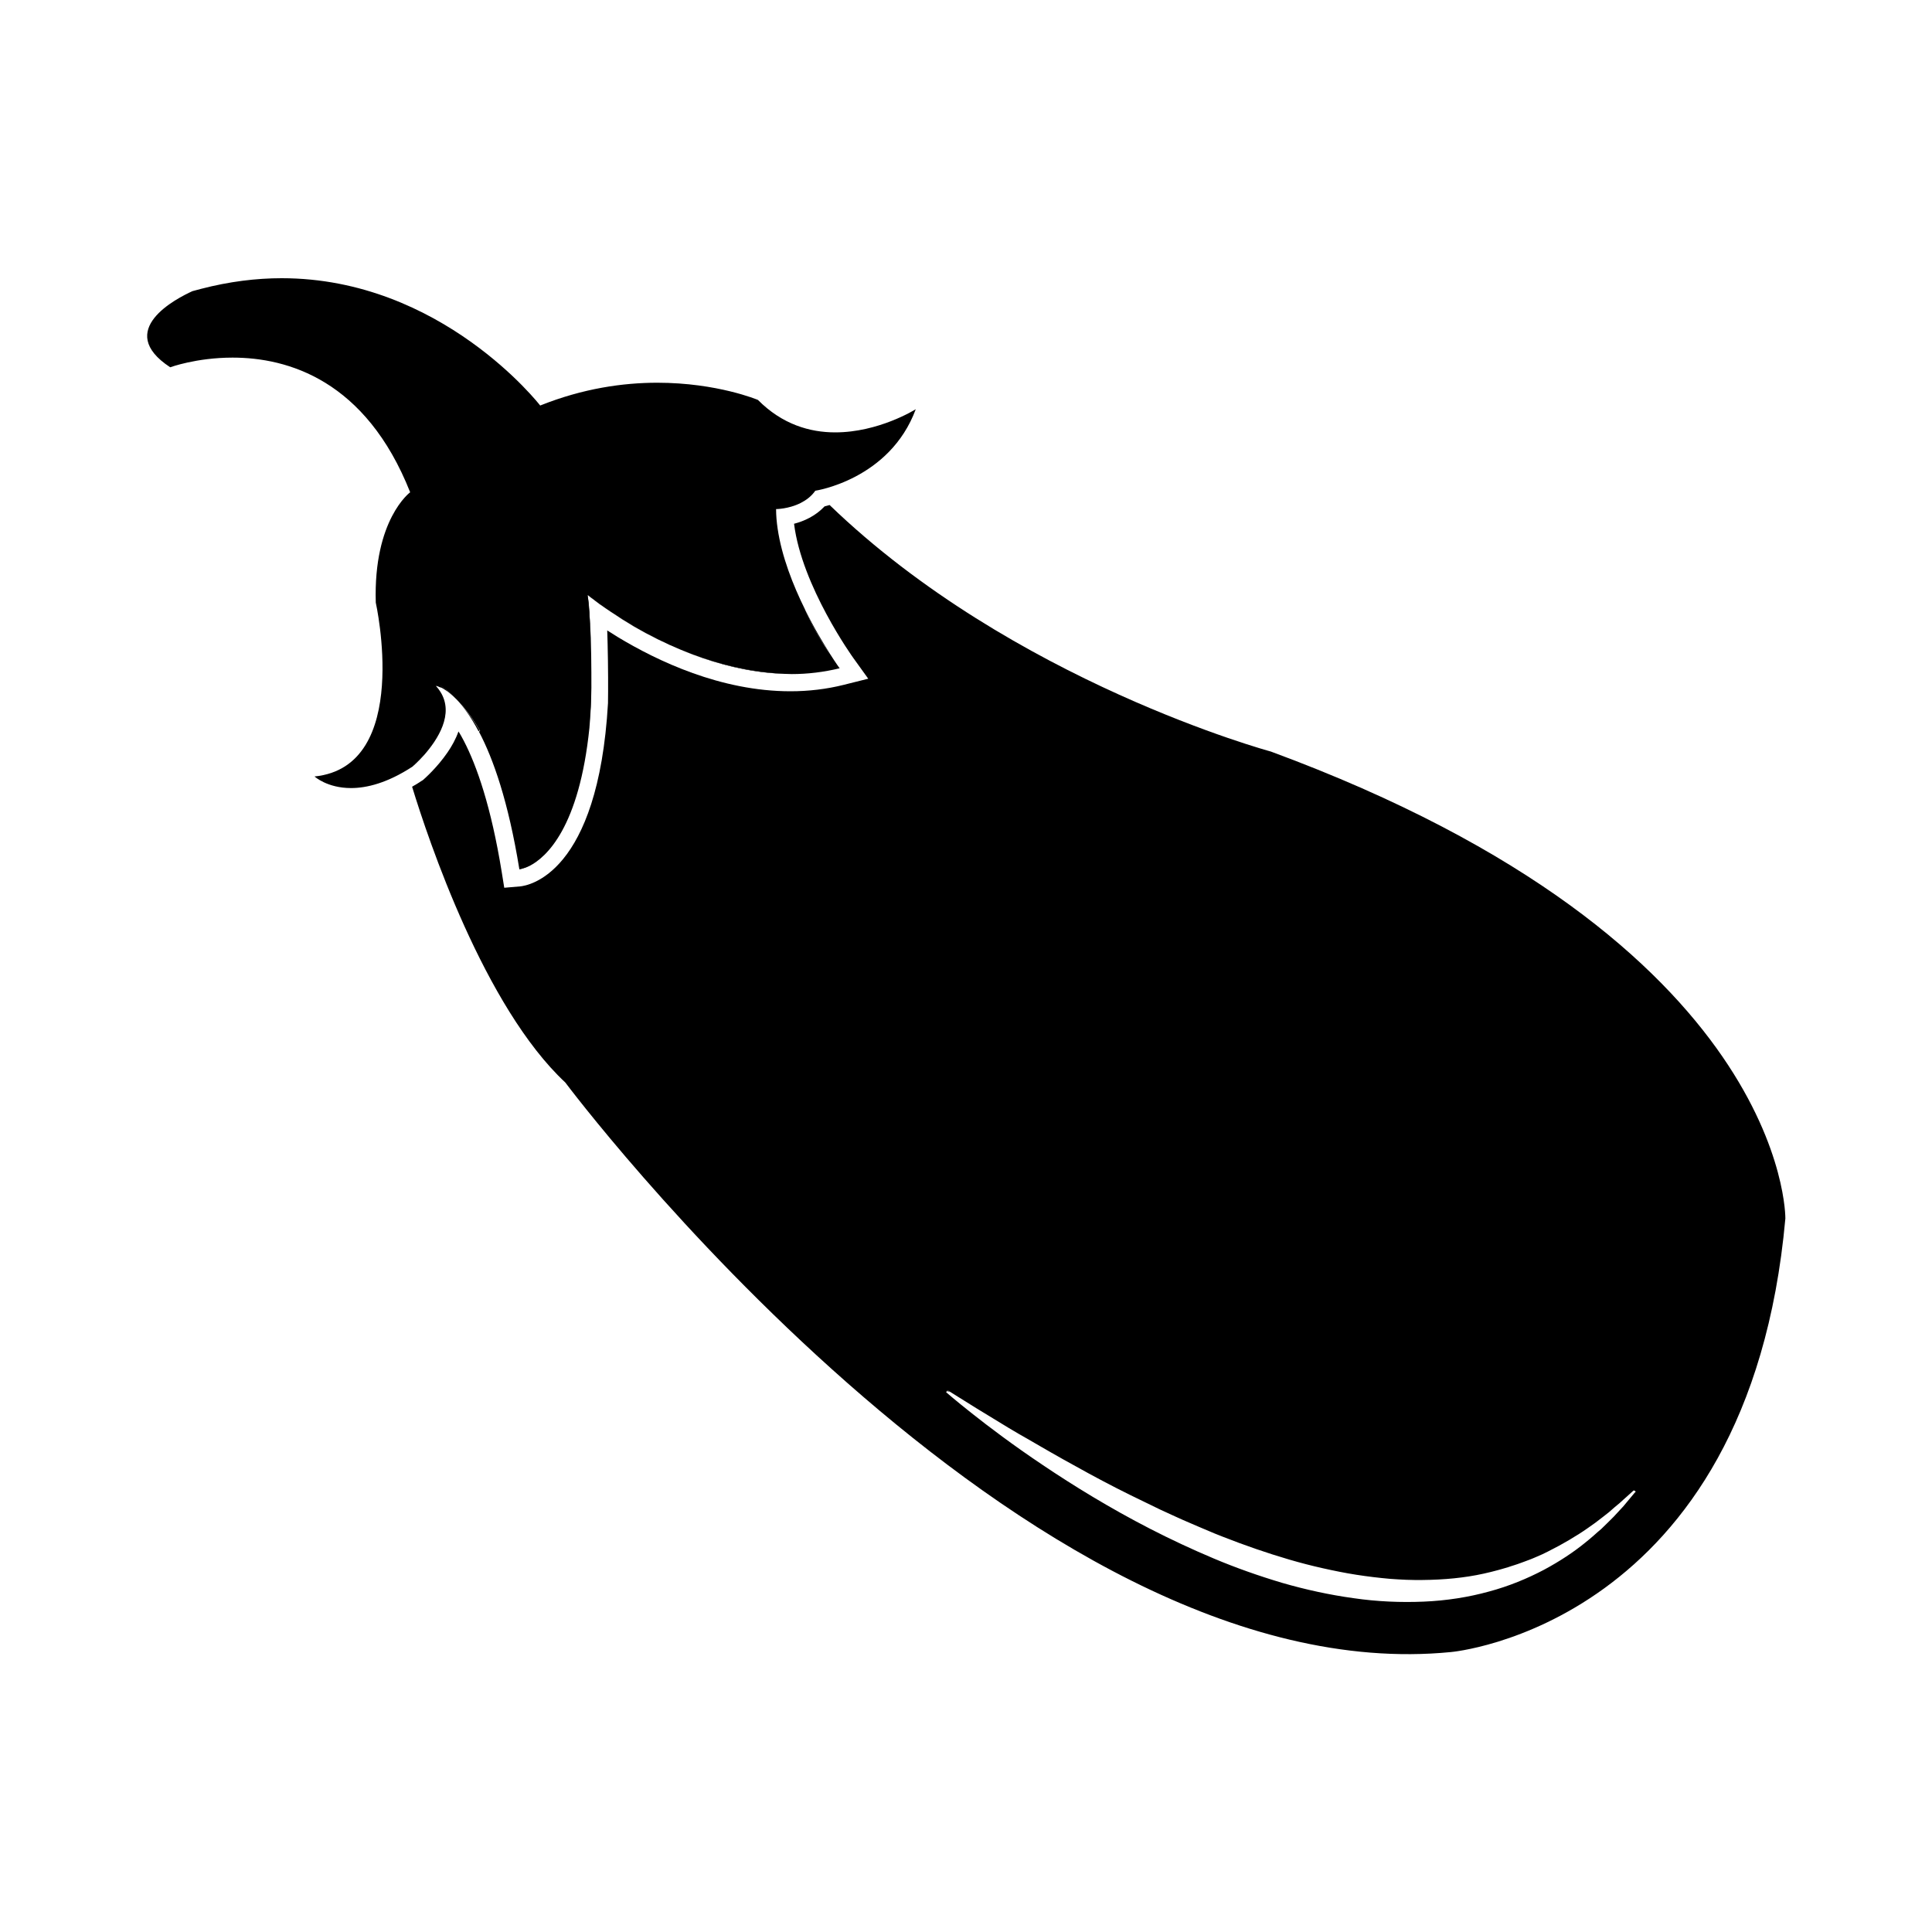 <svg   fill="#000000" xmlns="http://www.w3.org/2000/svg" xmlns:xlink="http://www.w3.org/1999/xlink" version="1.1" x="0px" y="0px" viewBox="0 0 1000 1000" style="enable-background:new 0 0 1000 1000;" xml:space="preserve"><g><path d="M248.3,378.1l-0.6,0.4c-8.2-15.5-15.9-21-19.7-22.8c0-0.6,0.1-0.9,0.1-0.9   C236.3,360.8,243,369.1,248.3,378.1z"></path><path d="M273.9,448.1c-3.2,1.7-5.3,1.8-5.3,1.8C270.4,449.5,272.2,448.8,273.9,448.1z"></path><path d="M305.9,363.4c-0.3,4.6-0.6,8.9-1,13c0.6-7,0.9-13.9,1-20.5C306,360.4,305.9,363.4,305.9,363.4z"></path><path d="M305.6,330.1c-0.6-13.3-1.6-22.2-1.6-22.2C304.9,310.9,305.4,320.1,305.6,330.1z"></path><path d="M409.8,348.8c-0.2,0-0.4,0-0.6,0c-31.8,0-61.6-13.3-81.2-24.7c-12.9-7.5-21.5-14.2-23.5-15.8   c0.8,0.6,1.7,1.2,2.5,1.9c0.1,0.1,0.2,0.1,0.3,0.2c0,0,0.1,0.1,0.1,0.1c0.4,0.3,0.9,0.6,1.3,1c0.5,0.4,1.1,0.8,1.6,1.2   c1,0.7,2,1.4,3,2.1c0.9,0.6,1.9,1.3,2.8,1.9c4,2.7,8,5.2,11.9,7.5C361.7,343.7,390.4,348.5,409.8,348.8z"></path><path d="M429.7,338.5c-5.2-7-9.5-14.9-13-23C421.3,325,426.2,333.1,429.7,338.5z"></path><path d="M414.3,260.4c-6.2,3.1-12.6,3.1-12.6,3.1c0,3.3,0.3,6.7,0.8,10.1c2.1,14.4,8,29.4,14.2,41.9   c0,0,0,0.1,0,0.1c3.6,8,7.9,16,13,23c2.9,4.6,4.9,7.3,4.9,7.3c-8.3,2-16.6,3-24.8,3c-19.3-0.3-48.1-5.1-81.7-24.7   c-3.9-2.3-7.9-4.8-11.9-7.5c-0.9-0.6-1.9-1.3-2.8-1.9c-1-0.7-2-1.4-3-2.1c-0.5-0.4-1.1-0.8-1.6-1.2c-0.4-0.3-0.9-0.6-1.3-1   c0,0-0.1-0.1-0.1-0.1c-0.1-0.1-0.2-0.1-0.3-0.2c-0.8-0.6-1.7-1.2-2.5-1.9c-0.1-0.1-0.1-0.1-0.2-0.1c-0.1-0.1-0.1-0.1-0.1-0.1   c-0.1-0.1-0.1-0.1-0.1-0.1s1,8.9,1.6,22.2c0,0.1,0,0.2,0,0.3c0.1,2.9,0.1,5.8,0.2,8.7c0.1,6.2,0.1,12.1,0.1,16.6c0,0.1,0,0.1,0,0.2   c-0.1,6.6-0.4,13.6-1,20.5c0,0,0,0.1,0,0.1c-5.3,51.8-22.3,67.1-31,71.6c-1.7,0.8-3.5,1.4-5.3,1.8c0,0,0-0.1,0-0.1s0-0.1,0-0.1   c-5.7-35-13.5-57.1-20.9-71.1l0.6-0.4c-5.3-9.1-11.9-17.3-20.3-23.3c0,0,0,0.3-0.1,0.9c-1.6-0.8-2.5-0.9-2.5-0.9c0.9,1,1.7,2,2.3,3   c7.4,11.6-1.5,24.9-8.2,32.6c0,0,0,0,0,0c-3.4,3.8-6.2,6.2-6.2,6.2c-13,8.5-23.7,11.1-31.8,11.1c-12.4,0-18.9-6-18.9-6   c50.7-5.1,31.7-90,31.7-90c-1.3-43.1,17.8-57.1,17.8-57.1c-23-58.1-63.4-69.7-91.9-69.7c-18.8,0-32.3,5-32.3,5   c-29.3-19.2,3.6-35.8,11.5-39.4c1.5-0.4,2.9-0.8,4.5-1.2c14.6-3.8,28.6-5.5,41.7-5.5c82.8,0,133.8,65.9,133.8,65.9   c22.2-8.9,43-11.8,60.6-11.8c31.1,0,52.1,8.9,52.1,8.9c12.6,12.7,26.9,16.8,40,16.8c22.3,0,41.1-11.6,41.7-12   C460.5,248.3,422,254,422,254c0,0,0,0,0,0C419.9,257,417.1,259,414.3,260.4L414.3,260.4z"></path><g><path d="M657.8,389c0,0-133.6-36.1-228.4-127.6c-1,0.3-1.9,0.5-2.6,0.7c-4.8,5.1-10.8,7.7-15.8,9    c4,32.3,30.4,69.1,30.7,69.5l7.7,10.7l-12.8,3.2c-8.8,2.2-18.1,3.3-27.5,3.3c-36,0-68.9-15.7-89.4-28.1c-1.9-1.2-3.7-2.3-5.4-3.4    c0.1,2.3,0.1,4.6,0.2,6.9c0.3,12,0.3,24.5,0.2,30.3v0.2l0,0.2c-5.1,88.8-41.4,94.5-45.5,94.9l-8.2,0.7l-1.3-8.1    c-5.5-33.9-12.9-54.9-19.5-67.7c-1-1.9-1.9-3.6-2.9-5.1c-1.4,4-3.5,7.7-5.7,10.9c-5.3,7.7-11.4,13.1-12.5,14.1l-0.4,0.3l-0.5,0.3    c-1.6,1.1-3.3,2.1-4.9,3c8.4,27.5,37.4,114,79.3,153.1c0,0,236.8,316.7,458.4,294.8c0,0,154.1-13.3,173.1-224.4    C924.1,630.6,926,487.9,657.8,389z M843.8,775.4c-1,1.1-2.1,2.6-3.5,4.2c-1.5,1.6-3.1,3.4-5,5.4c-1.9,2-4.2,4.1-6.5,6.4    c-1.3,1.1-2.6,2.2-3.9,3.4c-0.7,0.6-1.4,1.2-2.1,1.8c-0.7,0.6-1.5,1.2-2.2,1.8c-6,4.9-13.2,9.7-21.6,14.2    c-8.4,4.4-17.9,8.4-28.4,11.2c-10.5,2.9-21.9,4.7-33.7,5.2c-11.8,0.5-24.1,0-36.4-1.8c-12.3-1.7-24.7-4.4-36.8-7.9    c-12.1-3.6-24-7.8-35.4-12.6c-11.4-4.8-22.5-10-33-15.4c-21-10.8-39.8-22.4-55.4-32.9c-15.7-10.5-28.2-20-36.8-26.8    c-8.6-6.8-13.4-11-13.4-11l0.4-0.5l0.4-0.5c0,0,0.4,0.2,1.1,0.7c0.6,0.4,1.6,1,2.7,1.7c2.5,1.6,6.2,3.8,10.9,6.8    c4.7,2.9,10.4,6.3,16.9,10.3c3.3,2,6.8,4,10.5,6.1c3.7,2.1,7.5,4.4,11.6,6.7c4,2.3,8.3,4.7,12.7,7.1c2.2,1.2,4.4,2.4,6.7,3.7    c2.3,1.2,4.6,2.5,6.9,3.7c9.4,5,19.5,9.9,29.9,14.9c5.3,2.4,10.5,4.9,16,7.2c2.7,1.2,5.4,2.3,8.2,3.5c2.7,1.2,5.5,2.3,8.3,3.4    c11.2,4.4,22.7,8.4,34.3,11.8c2.9,0.9,5.8,1.6,8.7,2.4c2.9,0.7,5.8,1.5,8.7,2.1c5.8,1.3,11.7,2.5,17.5,3.4    c2.9,0.5,5.8,0.8,8.7,1.2c2.9,0.3,5.8,0.7,8.6,0.9c2.9,0.2,5.7,0.4,8.5,0.5c1.4,0,2.8,0.1,4.2,0.1h4.2c11.1-0.1,21.8-1.1,31.7-3.3    c2.5-0.6,4.9-1.1,7.3-1.8c1.2-0.3,2.4-0.7,3.5-1c1.2-0.3,2.3-0.7,3.5-1.1c1.2-0.4,2.3-0.7,3.4-1.1c1.1-0.4,2.2-0.8,3.3-1.2    c1.1-0.4,2.2-0.8,3.2-1.2c1.1-0.4,2.1-0.9,3.1-1.3c4.2-1.7,7.9-3.8,11.6-5.7c1.8-1,3.6-2,5.3-3c1.7-1,3.3-2.1,4.9-3    c0.8-0.5,1.5-1,2.3-1.5c0.7-0.5,1.4-1,2.2-1.5c1.4-1,2.8-2,4.1-2.9c2.6-2,5-3.8,7.1-5.5c2-1.8,3.9-3.4,5.5-4.7    c1.6-1.4,2.9-2.7,4-3.6c1.5-1.4,2.6-2.3,3.1-2.8c0.2-0.2,0.3-0.3,0.3-0.3l0.5,0.4l0.5,0.4C846.7,771.9,845.7,773.1,843.8,775.4z"></path><path d="M491.7,720.3l-1.5-0.2l0.4-0.5C490.6,719.6,490.9,719.9,491.7,720.3z"></path><path d="M846.2,771.5l-0.8-0.1c0.2-0.2,0.3-0.3,0.3-0.3L846.2,771.5z"></path></g></g></svg>